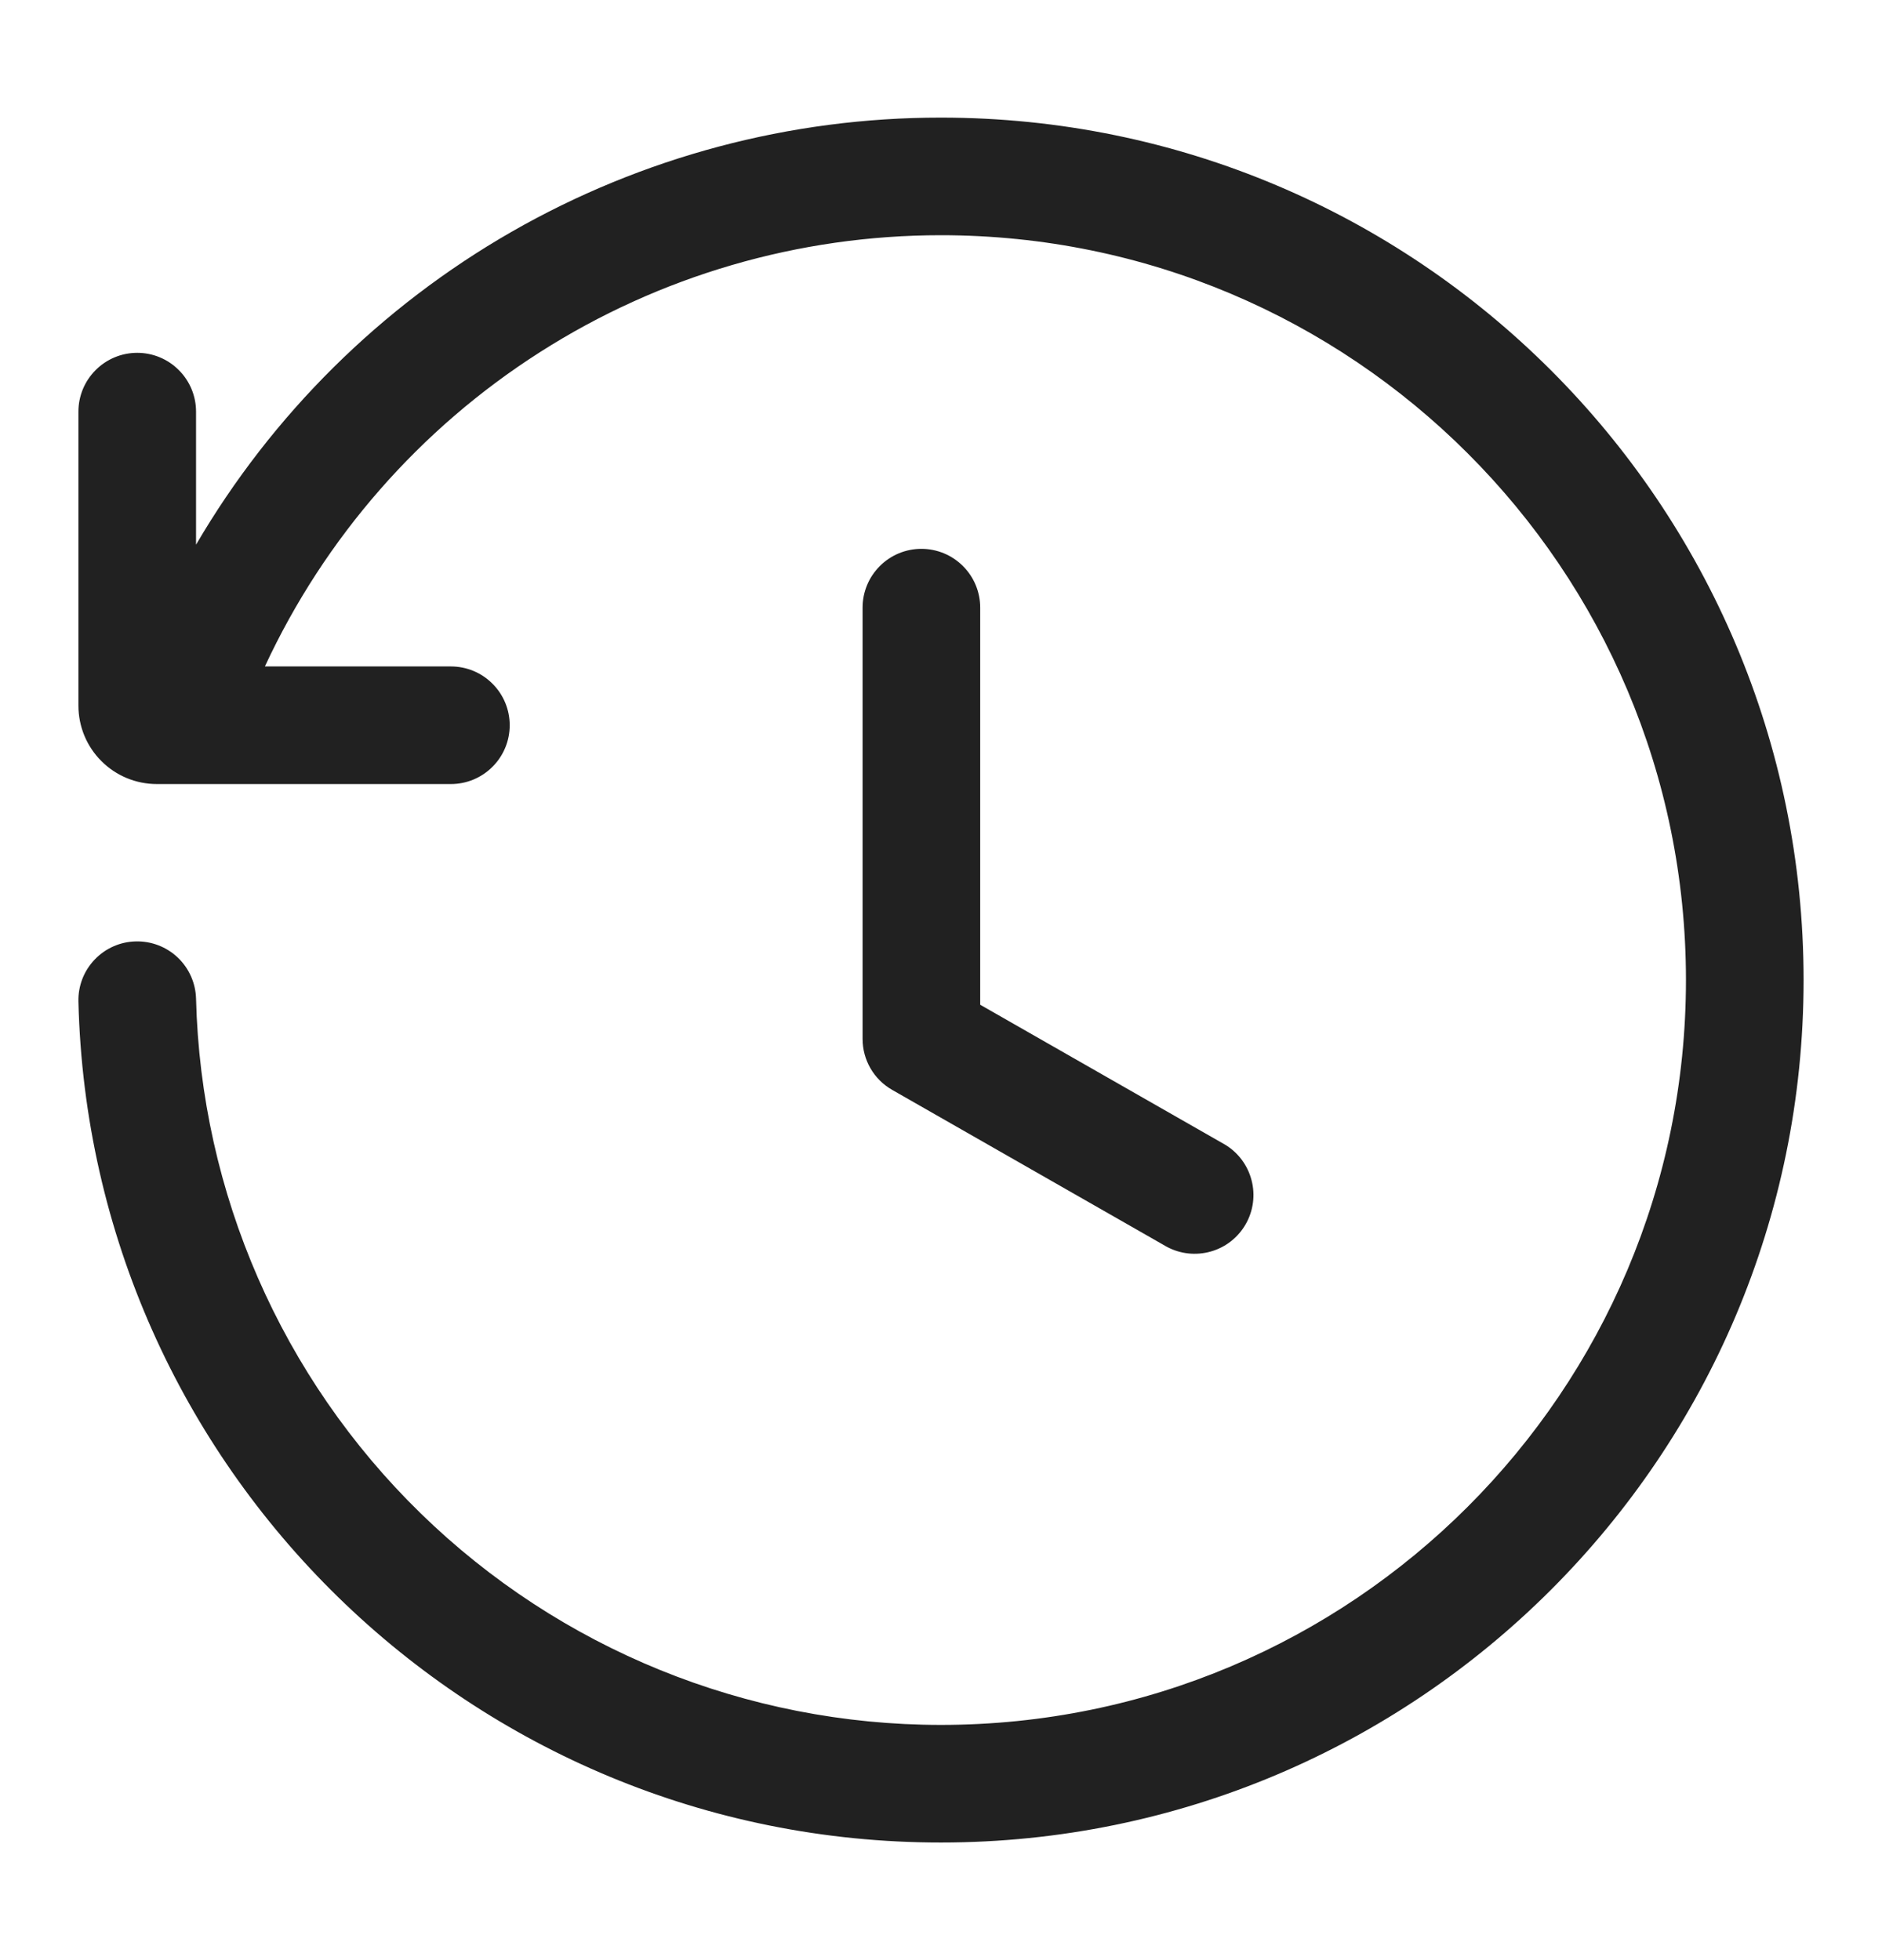 <svg width="24" height="25" viewBox="0 0 24 25" fill="none" xmlns="http://www.w3.org/2000/svg">
<path d="M11.998 3C10.186 3 8.412 3.517 6.885 4.492C5.358 5.466 4.141 6.857 3.378 8.5H5.75C5.949 8.5 6.14 8.579 6.28 8.72C6.421 8.86 6.5 9.051 6.5 9.25C6.5 9.449 6.421 9.64 6.28 9.78C6.14 9.921 5.949 10 5.75 10H2C1.735 10 1.48 9.895 1.293 9.707C1.105 9.52 1 9.265 1 9V5.25C1 5.051 1.079 4.86 1.22 4.72C1.36 4.579 1.551 4.5 1.75 4.5C1.949 4.5 2.14 4.579 2.28 4.72C2.421 4.86 2.5 5.051 2.5 5.25V6.947C3.47 5.289 4.857 3.913 6.523 2.957C8.189 2.002 10.077 1.499 11.998 1.5C18.074 1.5 23 6.425 23 12.5C23 18.575 18.074 23.5 11.998 23.5C6.014 23.5 1.146 18.723 1 12.775C0.995 12.576 1.069 12.383 1.207 12.239C1.344 12.095 1.533 12.011 1.732 12.007C1.93 12.002 2.123 12.076 2.267 12.213C2.411 12.35 2.495 12.539 2.5 12.738C2.562 15.216 3.59 17.571 5.365 19.302C7.139 21.032 9.52 22 11.998 22C17.246 22 21.5 17.747 21.5 12.5C21.5 7.253 17.246 3 11.998 3Z" fill="black" fill-opacity="0.87"/>
<path d="M12.5 7.75C12.5 7.551 12.421 7.36 12.28 7.22C12.14 7.079 11.949 7 11.75 7C11.551 7 11.36 7.079 11.22 7.22C11.079 7.36 11 7.551 11 7.75V13.25C11 13.52 11.144 13.768 11.378 13.901L14.878 15.901C15.05 15.994 15.252 16.016 15.441 15.962C15.629 15.909 15.789 15.783 15.886 15.613C15.983 15.443 16.01 15.242 15.96 15.052C15.911 14.863 15.79 14.7 15.622 14.599L12.5 12.815V7.75Z" fill="black" fill-opacity="0.87"/>
</svg>
